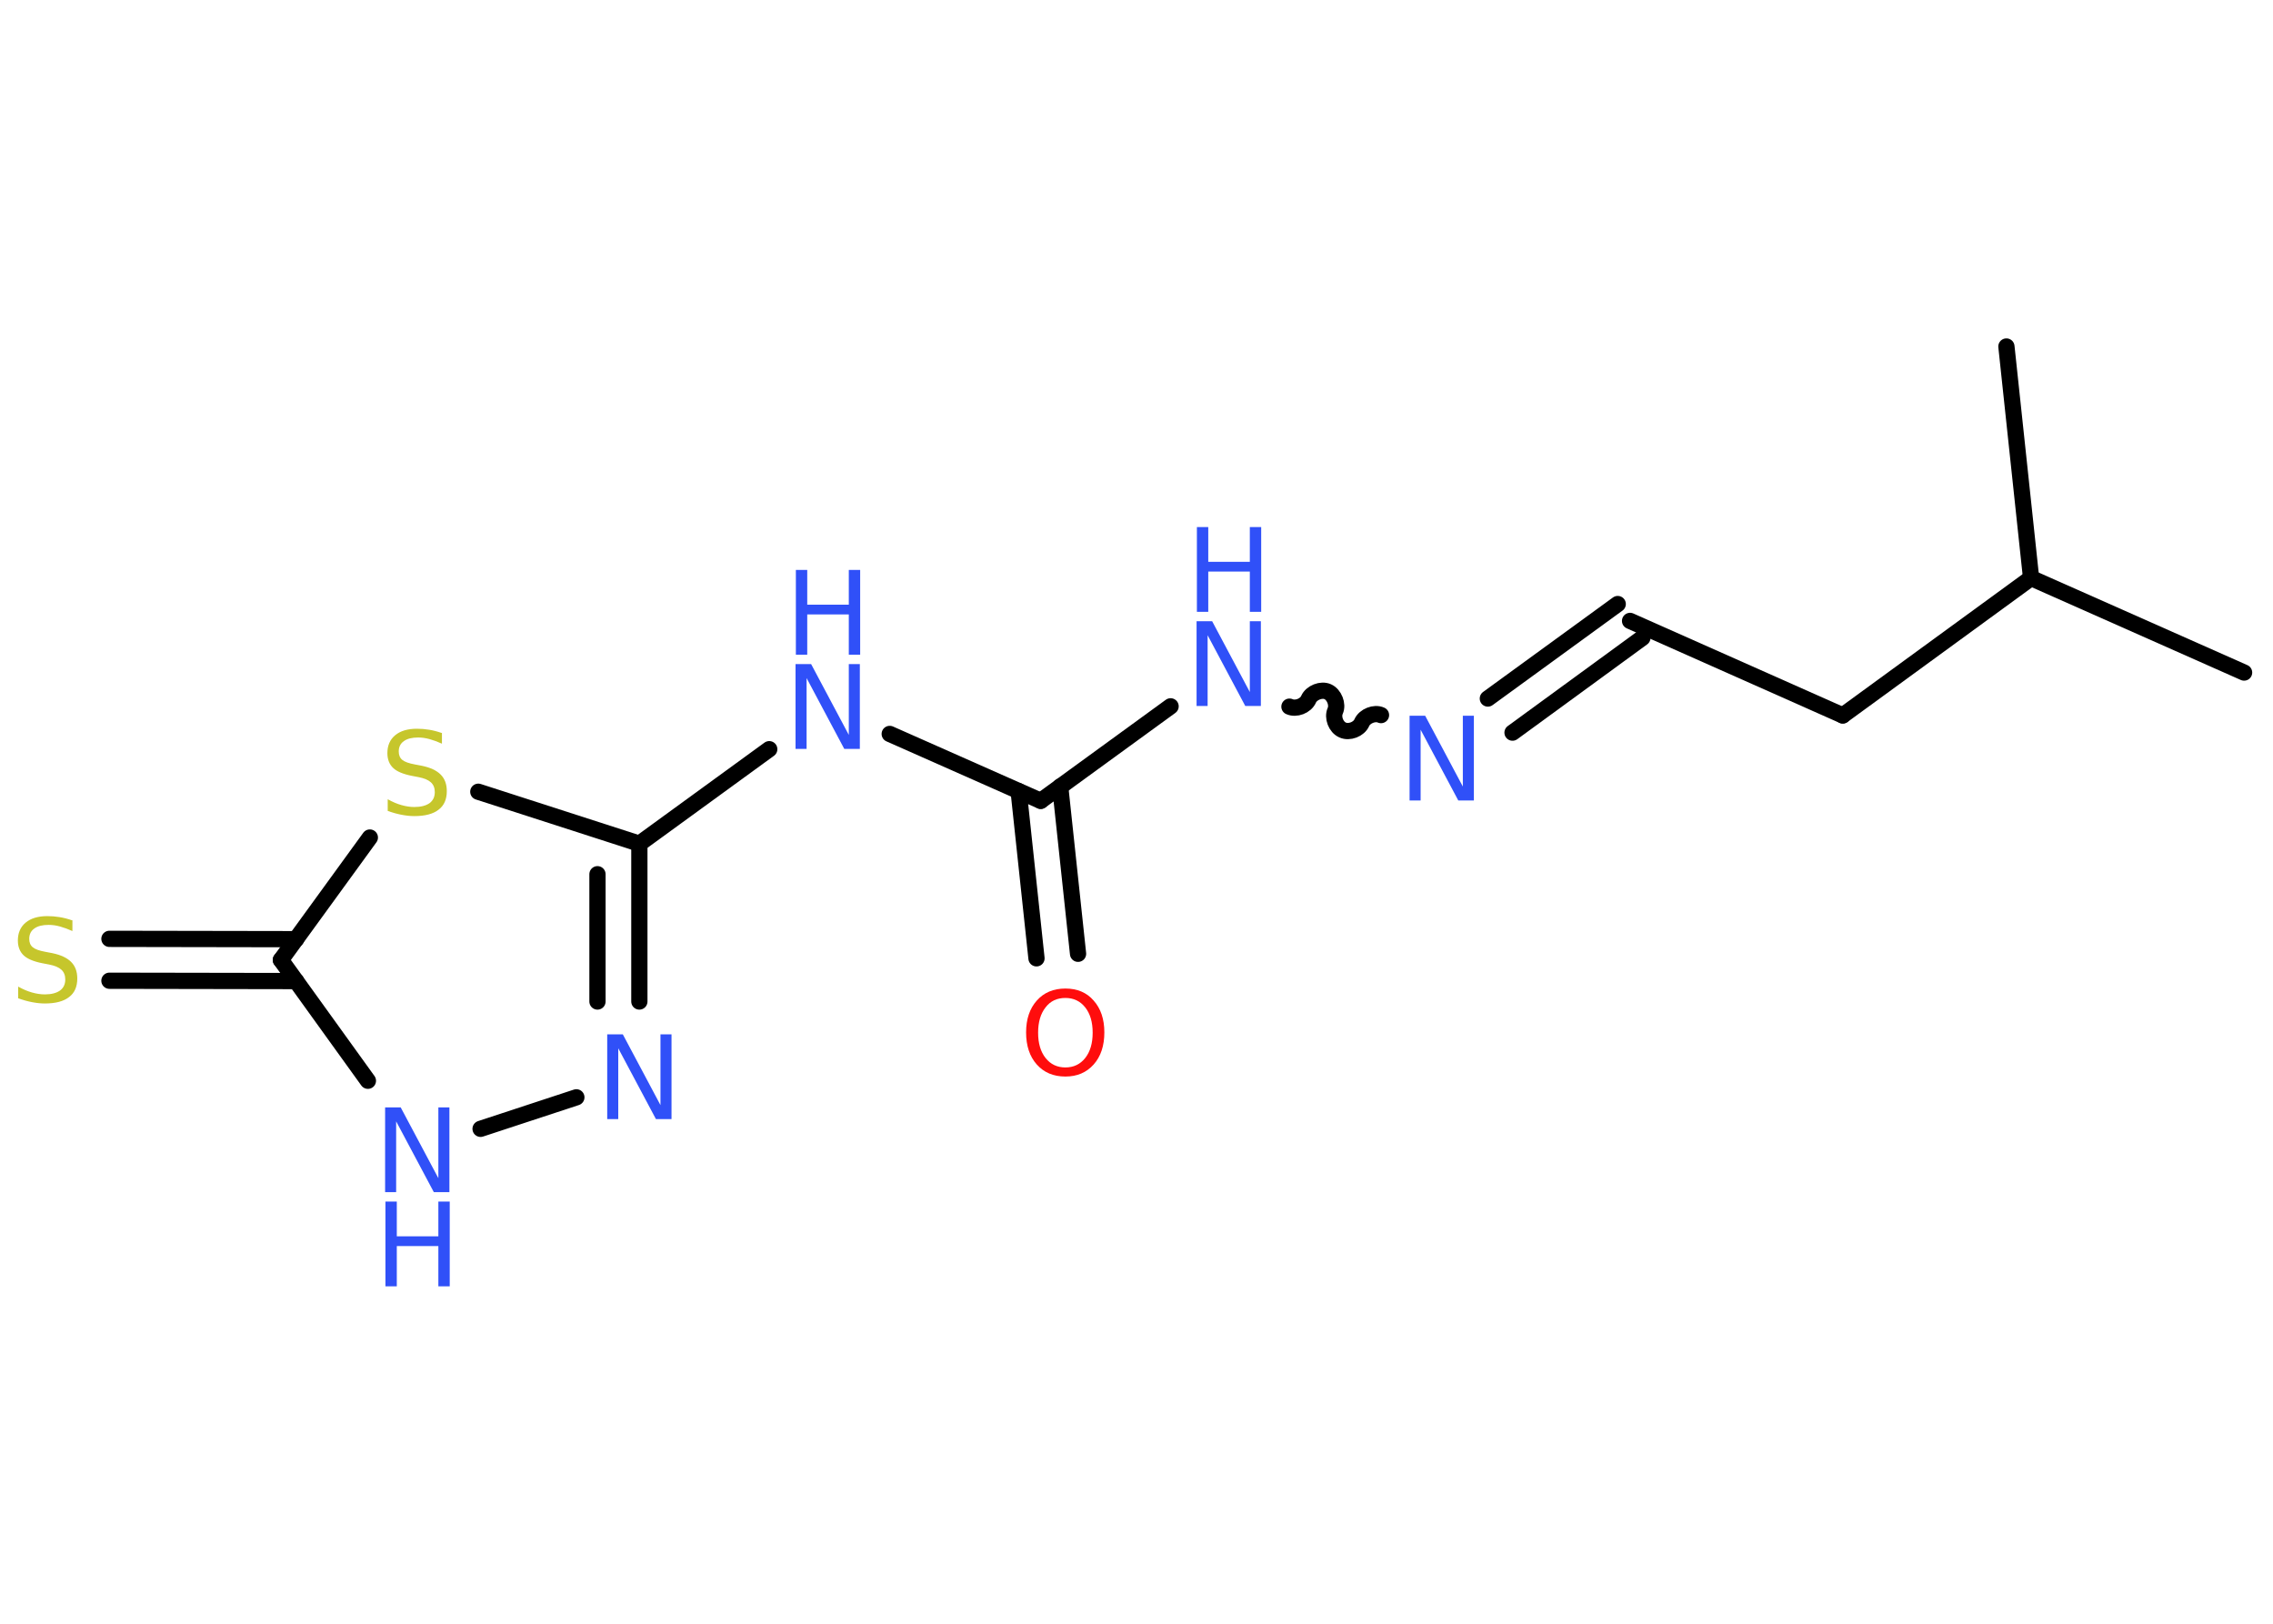 <?xml version='1.0' encoding='UTF-8'?>
<!DOCTYPE svg PUBLIC "-//W3C//DTD SVG 1.1//EN" "http://www.w3.org/Graphics/SVG/1.1/DTD/svg11.dtd">
<svg version='1.2' xmlns='http://www.w3.org/2000/svg' xmlns:xlink='http://www.w3.org/1999/xlink' width='70.0mm' height='50.0mm' viewBox='0 0 70.0 50.0'>
  <desc>Generated by the Chemistry Development Kit (http://github.com/cdk)</desc>
  <g stroke-linecap='round' stroke-linejoin='round' stroke='#000000' stroke-width='.5' fill='#3050F8'>
    <rect x='.0' y='.0' width='70.0' height='50.0' fill='#FFFFFF' stroke='none'/>
    <g id='mol1' class='mol'>
      <line id='mol1bnd1' class='bond' x1='69.11' y1='20.71' x2='62.55' y2='17.8'/>
      <line id='mol1bnd2' class='bond' x1='62.55' y1='17.8' x2='61.79' y2='10.67'/>
      <line id='mol1bnd3' class='bond' x1='62.55' y1='17.8' x2='56.75' y2='22.03'/>
      <line id='mol1bnd4' class='bond' x1='56.75' y1='22.03' x2='50.2' y2='19.12'/>
      <g id='mol1bnd5' class='bond'>
        <line x1='50.58' y1='19.64' x2='46.58' y2='22.56'/>
        <line x1='49.82' y1='18.6' x2='45.82' y2='21.51'/>
      </g>
      <path id='mol1bnd6' class='bond' d='M39.71 21.76c.2 .09 .5 -.02 .59 -.23c.09 -.2 .39 -.32 .59 -.23c.2 .09 .32 .39 .23 .59c-.09 .2 .02 .5 .23 .59c.2 .09 .5 -.02 .59 -.23c.09 -.2 .39 -.32 .59 -.23' fill='none' stroke='#000000' stroke-width='.5'/>
      <line id='mol1bnd7' class='bond' x1='36.05' y1='21.75' x2='32.05' y2='24.66'/>
      <g id='mol1bnd8' class='bond'>
        <line x1='32.65' y1='24.22' x2='33.2' y2='29.37'/>
        <line x1='31.37' y1='24.36' x2='31.92' y2='29.51'/>
      </g>
      <line id='mol1bnd9' class='bond' x1='32.05' y1='24.66' x2='27.4' y2='22.6'/>
      <line id='mol1bnd10' class='bond' x1='23.69' y1='23.07' x2='19.69' y2='25.98'/>
      <g id='mol1bnd11' class='bond'>
        <line x1='19.69' y1='30.84' x2='19.69' y2='25.98'/>
        <line x1='18.4' y1='30.84' x2='18.4' y2='26.92'/>
      </g>
      <line id='mol1bnd12' class='bond' x1='17.75' y1='33.79' x2='14.8' y2='34.76'/>
      <line id='mol1bnd13' class='bond' x1='11.33' y1='33.28' x2='8.65' y2='29.56'/>
      <g id='mol1bnd14' class='bond'>
        <line x1='9.12' y1='30.21' x2='3.37' y2='30.2'/>
        <line x1='9.12' y1='28.92' x2='3.37' y2='28.91'/>
      </g>
      <line id='mol1bnd15' class='bond' x1='8.65' y1='29.56' x2='11.39' y2='25.79'/>
      <line id='mol1bnd16' class='bond' x1='19.69' y1='25.98' x2='14.73' y2='24.38'/>
      <path id='mol1atm6' class='atom' d='M43.42 22.04h.47l1.16 2.18v-2.18h.34v2.61h-.48l-1.16 -2.18v2.18h-.34v-2.61z' stroke='none'/>
      <g id='mol1atm7' class='atom'>
        <path d='M36.86 19.13h.47l1.16 2.18v-2.18h.34v2.61h-.48l-1.16 -2.18v2.18h-.34v-2.61z' stroke='none'/>
        <path d='M36.86 16.23h.35v1.07h1.28v-1.07h.35v2.61h-.35v-1.24h-1.28v1.24h-.35v-2.61z' stroke='none'/>
      </g>
      <path id='mol1atm9' class='atom' d='M32.81 30.73q-.39 .0 -.61 .29q-.23 .29 -.23 .78q.0 .49 .23 .78q.23 .29 .61 .29q.38 .0 .61 -.29q.23 -.29 .23 -.78q.0 -.49 -.23 -.78q-.23 -.29 -.61 -.29zM32.81 30.44q.55 .0 .87 .37q.33 .37 .33 .98q.0 .62 -.33 .99q-.33 .37 -.87 .37q-.55 .0 -.88 -.37q-.33 -.37 -.33 -.99q.0 -.61 .33 -.98q.33 -.37 .88 -.37z' stroke='none' fill='#FF0D0D'/>
      <g id='mol1atm10' class='atom'>
        <path d='M24.51 20.45h.47l1.16 2.18v-2.18h.34v2.61h-.48l-1.16 -2.18v2.18h-.34v-2.61z' stroke='none'/>
        <path d='M24.51 17.55h.35v1.07h1.28v-1.07h.35v2.61h-.35v-1.24h-1.28v1.24h-.35v-2.61z' stroke='none'/>
      </g>
      <path id='mol1atm12' class='atom' d='M18.71 31.85h.47l1.16 2.18v-2.18h.34v2.61h-.48l-1.16 -2.18v2.18h-.34v-2.61z' stroke='none'/>
      <g id='mol1atm13' class='atom'>
        <path d='M11.87 34.1h.47l1.16 2.18v-2.18h.34v2.61h-.48l-1.16 -2.18v2.18h-.34v-2.61z' stroke='none'/>
        <path d='M11.87 37.0h.35v1.07h1.28v-1.07h.35v2.61h-.35v-1.24h-1.28v1.24h-.35v-2.61z' stroke='none'/>
      </g>
      <path id='mol1atm15' class='atom' d='M2.23 28.33v.34q-.2 -.09 -.38 -.14q-.18 -.05 -.35 -.05q-.29 .0 -.44 .11q-.16 .11 -.16 .32q.0 .17 .11 .26q.11 .09 .39 .14l.21 .04q.39 .08 .58 .27q.19 .19 .19 .51q.0 .38 -.25 .57q-.25 .2 -.75 .2q-.18 .0 -.39 -.04q-.21 -.04 -.43 -.12v-.36q.21 .12 .42 .18q.21 .06 .4 .06q.3 .0 .47 -.12q.16 -.12 .16 -.34q.0 -.19 -.12 -.3q-.12 -.11 -.38 -.16l-.21 -.04q-.4 -.08 -.57 -.24q-.18 -.17 -.18 -.46q.0 -.35 .24 -.55q.24 -.2 .67 -.2q.18 .0 .37 .03q.19 .03 .39 .1z' stroke='none' fill='#C6C62C'/>
      <path id='mol1atm16' class='atom' d='M13.61 22.56v.34q-.2 -.09 -.38 -.14q-.18 -.05 -.35 -.05q-.29 .0 -.44 .11q-.16 .11 -.16 .32q.0 .17 .11 .26q.11 .09 .39 .14l.21 .04q.39 .08 .58 .27q.19 .19 .19 .51q.0 .38 -.25 .57q-.25 .2 -.75 .2q-.18 .0 -.39 -.04q-.21 -.04 -.43 -.12v-.36q.21 .12 .42 .18q.21 .06 .4 .06q.3 .0 .47 -.12q.16 -.12 .16 -.34q.0 -.19 -.12 -.3q-.12 -.11 -.38 -.16l-.21 -.04q-.4 -.08 -.57 -.24q-.18 -.17 -.18 -.46q.0 -.35 .24 -.55q.24 -.2 .67 -.2q.18 .0 .37 .03q.19 .03 .39 .1z' stroke='none' fill='#C6C62C'/>
    </g>
  </g>
</svg>
